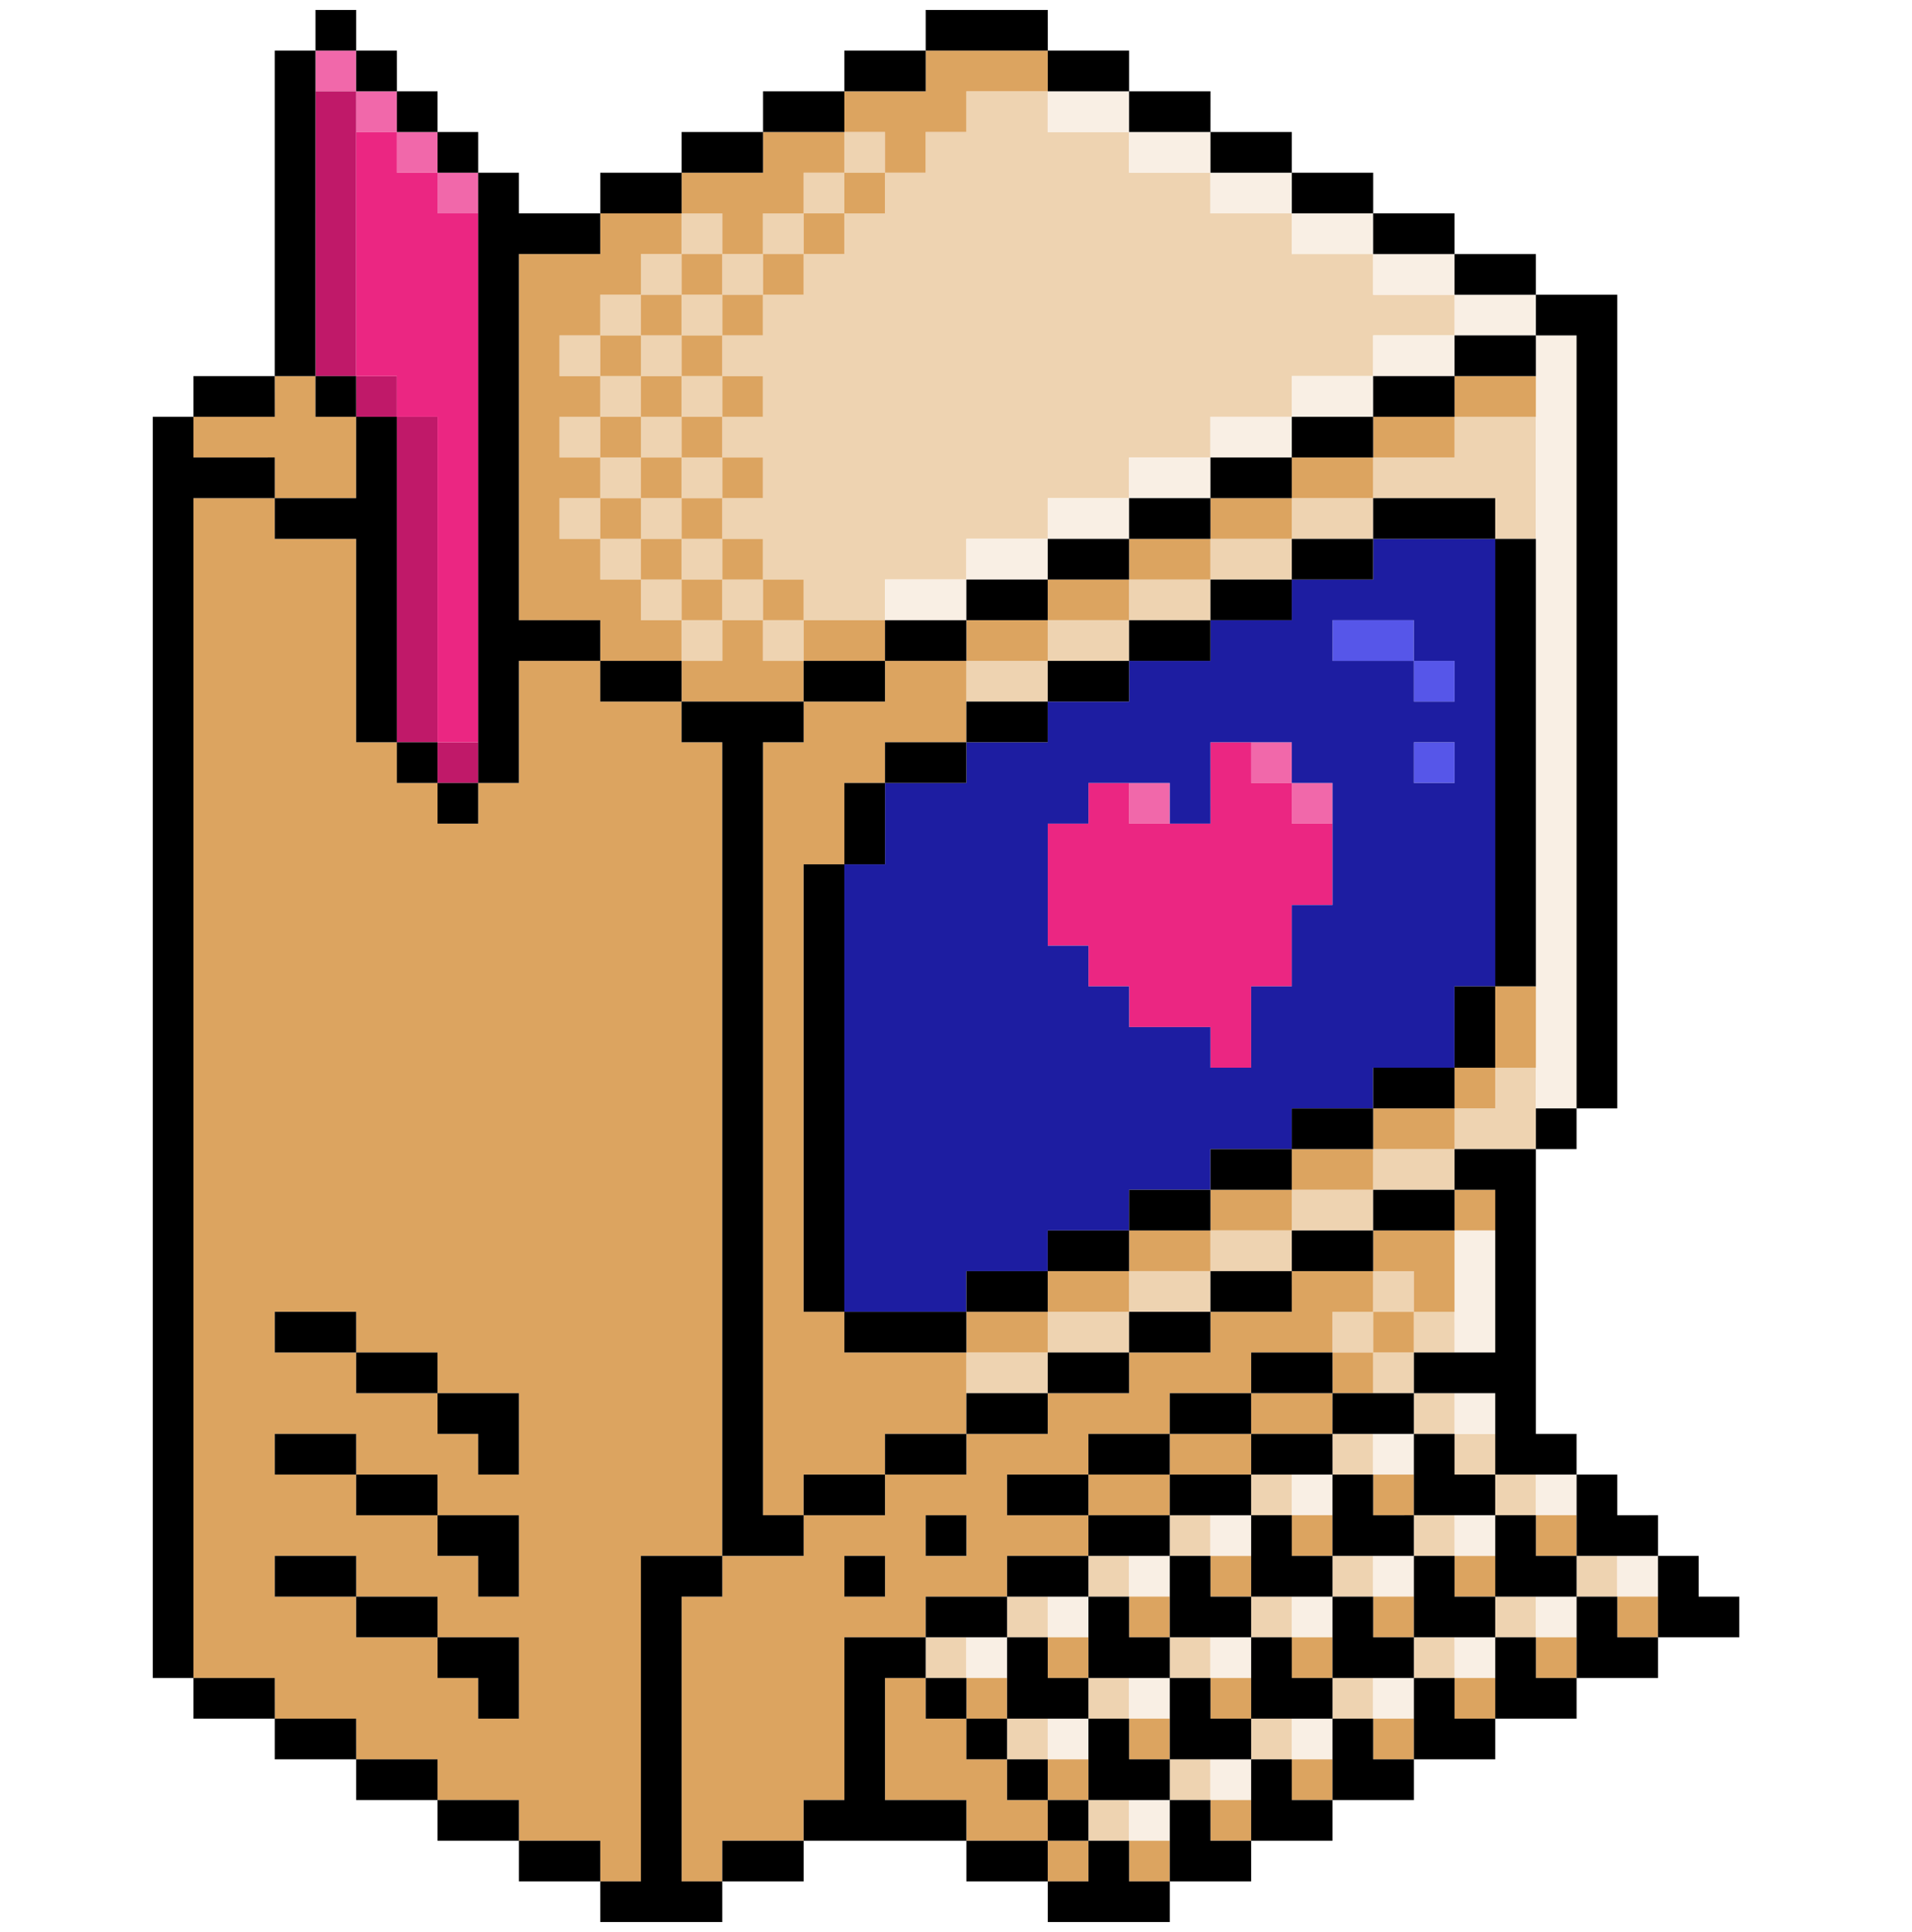 <svg xmlns="http://www.w3.org/2000/svg" width="96" height="97" fill="none"><g clip-path="url(#a)"><path fill="#F168AA" d="M17.883 2.542H15.84v2.043h2.043zM19.925 4.585h-2.042v2.043h2.042zM21.968 6.628h-2.043V8.67h2.043zM24.01 8.67h-2.042v2.043h2.042z"/><path fill="#5656E9" fill-rule="evenodd" d="M66.904 33.18h4.085v-2.042h-4.085z" clip-rule="evenodd"/><path fill="#5656E9" d="M73.032 33.18h-2.043v2.044h2.043z"/><path fill="#C01969" fill-rule="evenodd" d="M24.01 37.266h-2.042v2.043h2.042zm-4.085-16.34v16.34h2.043v-16.34zm0-2.043h-2.042v2.043h2.042zM15.84 4.585v14.298h2.043V4.585z" clip-rule="evenodd"/><path fill="#F168AA" d="M64.861 37.266H62.82v2.042h2.042z"/><path fill="#5656E9" d="M73.032 37.266h-2.043v2.042h2.043z"/><path fill="#F168AA" d="M58.734 39.309H56.69v2.042h2.043zM66.904 39.309h-2.042v2.042h2.042z"/><path fill="#EB2682" fill-rule="evenodd" d="M19.925 8.67V6.628h-2.042v12.255h2.042v2.043h2.043v16.34h2.043V10.713h-2.043V8.67zm44.937 40.851v-4.085h2.042v-4.085h-2.042V39.31h-2.043v-2.043h-2.043v4.085h-4.085V39.31H54.65v2.042h-2.043v6.128h2.043v2.042h2.042v2.043h4.085v2.042h2.043v-4.085z" clip-rule="evenodd"/><path fill="#1D1DA1" fill-rule="evenodd" d="M60.776 57.692h4.085v-2.043h4.085v-2.043h4.086v-4.085h2.042V27.053h-6.127v2.043H64.86v2.042h-4.085v2.043h-4.085v2.042h-4.085v2.043h-4.085v2.043h-4.085v4.085h-2.043v22.468h6.128v-2.043h4.085v-2.042h4.085v-2.043h4.085zM70.99 37.266v2.043h2.043v-2.043zm-4.085-6.128v2.043h4.085v2.042h2.043v-2.042h-2.043v-2.043zm-6.128 10.213h-2.042V39.31h-4.085v2.042h-2.043v6.128h2.043v2.042h2.042v2.043h4.085v2.042h2.043v-4.085h2.042v-4.085h2.043V39.31H64.86v-2.043h-4.085z" clip-rule="evenodd"/><path fill="#EED3B1" fill-rule="evenodd" d="M56.691 90.372H54.65v2.043h2.042zm4.085-2.042h-2.042v2.042h2.042zm4.085-2.043H62.82v2.043h2.042zm-12.255 0h-2.043v2.043h2.043zm16.34-2.042h-2.042v2.042h2.043zm-12.255 0H54.65v2.042h2.042zm16.34-2.043H70.99v2.043h2.043zm-12.255 0h-2.042v2.043h2.042zm-12.255 0h-2.043v2.043h2.043zm28.596-2.042h-2.043v2.042h2.043zm-12.256 0H62.82v2.042h2.042zm-12.255 0h-2.043v2.042h2.043zm28.596-2.043h-2.043v2.043h2.043zm-12.255 0h-2.043v2.043h2.043zm-12.256 0H54.65v2.043h2.042zm16.34-2.042H70.99v2.042h2.043zm-12.255 0h-2.042v2.042h2.042zm4.085-2.043H62.82v2.043h2.042zm12.256 0h-2.043v2.043h2.043zm-2.043-2.042h-2.042v2.042h2.042zm-6.127 0h-2.043v2.042h2.043zm4.085-2.043h-2.043v2.043h2.043zm-2.043-2.043h-2.043v2.043h2.043zm-18.383 0h-4.085v2.043h4.085zm16.34-2.042h-2.042v2.042h2.043zm-12.255 0h-4.085v2.042h4.085zm16.34 0H70.99v2.042h2.043zm-12.255-2.043h-4.085v2.043h4.085zm10.213 0h-2.043v2.043h2.043zm-6.128-2.042h-4.085v2.042h4.085zm4.085-2.043h-4.085v2.043h4.085zm4.086-2.042h-4.085v2.042h4.085zm4.085 0v-4.086h-2.043v2.043h-2.042v2.043zM52.607 33.18H48.52v2.043h4.085zm-16.341-2.043h-2.043v2.043h2.043zm4.085 0h-2.043v2.043h2.043zm16.34 0h-4.085v2.043h4.085zm4.085-2.042h-4.085v2.042h4.085zm-26.553 0h-2.042v2.042h2.042zm4.085 0h-2.042v2.042h2.042zm6.128 2.042v-2.042h4.085v-2.043h4.085v-2.042h4.085v-2.043h4.085v-2.042h4.085v-2.043h4.085V16.84h4.086v-2.042h-4.085v-2.043H64.86v-2.042h-4.085V8.67h-4.085V6.628h-4.085V4.585h-4.085v2.043h-2.043V8.67h-2.042v2.043h-2.043v2.042h-2.042v2.043h-2.043v2.042h-2.042v2.043h-2.043v2.043h2.043v-2.043h2.042v2.043h-2.042v2.042h-2.043v2.043h2.043v-2.043h2.042v2.043h-2.042v2.042h-2.043v2.043h2.043v-2.043h2.042v2.043h2.043v2.042zM32.18 27.053h-2.043v2.043h2.043zm32.68 0h-4.085v2.043h4.085zm-30.638-2.042h-2.042v2.042h2.042zm-4.085 0h-2.043v2.042h2.043zm38.808 0h-4.085v2.042h4.085zm0 0h6.128v2.042h2.043v-6.127h-4.085v2.042h-4.085zm-36.765-2.043h-2.043v2.043h2.043zm2.042-2.042h-2.042v2.042h2.042zm-4.085 0h-2.043v2.042h2.043zm2.043-2.043h-2.043v2.043h2.043zm-2.043-2.043h-2.043v2.043h2.043zm4.085 0h-2.042v2.043h2.042zm-2.042-2.042h-2.043v2.042h2.043zm4.085 0h-2.043v2.042h2.043zm-2.043-2.043h-2.042v2.043h2.042zm4.085 0h-2.042v2.043h2.042zm2.043-2.042h-2.043v2.042h2.043zm-4.085 0h-2.043v2.042h2.043zm6.127-2.043h-2.042v2.043h2.042zm2.043-2.042h-2.043V8.67h2.043z" clip-rule="evenodd"/><path fill="#F9EFE4" fill-rule="evenodd" d="M58.734 90.372H56.69v2.043h2.043zm4.085-2.042h-2.043v2.042h2.043zm4.085-2.043h-2.042v2.043h2.042zm-12.255 0h-2.043v2.043h2.043zm16.34-2.042h-2.042v2.042h2.042zm-12.255 0H56.69v2.042h2.043zm16.34-2.043h-2.042v2.043h2.042zm-12.255 0h-2.043v2.043h2.043zm-12.255 0H48.52v2.043h2.043zm28.595-2.042h-2.042v2.042h2.042zm-12.255 0h-2.042v2.042h2.042zm-12.255 0h-2.043v2.042h2.043zm28.596-2.043h-2.043v2.043h2.043zm-12.256 0h-2.042v2.043h2.042zm-12.255 0H56.69v2.043h2.043zm16.34-2.042h-2.042v2.042h2.042zm-12.255 0h-2.043v2.042h2.043zm16.34-2.043h-2.042v2.043h2.042zm-12.255 0h-2.042v2.043h2.042zm4.085-2.042h-2.042v2.042h2.042zm4.085-2.043h-2.042v2.043h2.042zm0-2.043v-6.127h-2.042v6.127zM79.16 55.65V16.841h-2.042v38.808zM48.521 29.096h-4.085v2.042h4.085zm4.085-2.043h-4.085v2.043h4.085zm4.085-2.042h-4.085v2.042h4.085zm4.085-2.043h-4.085v2.043h4.085zm4.086-2.042h-4.085v2.042h4.085zm4.085-2.043h-4.085v2.043h4.085zm0 0h4.085V16.84h-4.085zm8.17-4.085h-4.085v2.042h4.085zm-4.085-2.043h-4.085v2.043h4.085zm-4.085-2.042h-4.085v2.042h4.085zM64.862 8.67h-4.085v2.043h4.085zm-4.085-2.042H56.69V8.67h4.085zM56.69 4.585h-4.085v2.043h4.085z" clip-rule="evenodd"/><path fill="#DCA460" fill-rule="evenodd" d="M58.734 92.415H56.69v2.042h2.043zm-4.085 0h-2.043v2.042h2.043zm-32.681-2.043h4.085v2.043h4.085v2.042h2.043v-16.34h4.085V37.266h-2.043v-2.043h-4.085v-2.042h-4.085v6.127H24.01v2.043h-2.042v-2.043h-2.043v-2.042h-2.042V27.053h-4.085v-2.042H9.712v59.234h4.085v2.042h4.086v2.043h4.085zm40.85 0h-2.042v2.043h2.043zm-16.34-4.085v-2.042h-2.042v6.127h4.085v2.043h4.085v-2.043h-2.043V88.33h-2.042v-2.043zm20.426 2.043H64.86v2.042h2.043zm-12.255 0h-2.043v2.042h2.043zm16.34-2.043h-2.043v2.043h2.043zm-12.255 0H56.69v2.043h2.043zm16.34-2.042h-2.042v2.042h2.042zm-12.255 0h-2.043v2.042h2.043zm-12.256 0h-2.042v2.042h2.042zm-36.765-4.086h4.085v2.043h4.085v2.043h2.042v2.042h2.043v-4.085h-4.085V80.16h-4.085v-2.042h-4.085zm65.361 2.043h-2.042v2.043h2.042zm-12.255 0H64.86v2.043h2.043zm-12.255 0h-2.043v2.043h2.043zm4.085-2.043H56.69v2.043h2.043zm24.51 0h-2.042v2.043h2.042zm-12.255 0h-2.043v2.043h2.043zm-28.596-2.042v2.042h2.043v-2.042zm20.426 0h-2.043v2.042h2.043zm12.255 0h-2.042v2.042h2.042zm-61.276-6.128v2.043h4.085v2.042h4.085v2.043h2.042v2.042h2.043v-4.085h-4.085v-2.042h-4.085v-2.043zm32.68 4.085v2.043h2.043v-2.043zm20.426 0H64.86v2.043h2.043zm12.255 0h-2.042v2.043h2.042zm-20.425-2.042h-4.085v2.042h4.085zm12.255 0h-2.043v2.042h2.043zm-8.17-2.043h-4.085v2.043h4.085zm-49.021-6.127v2.042h4.085v2.043h4.085v2.042h2.042v2.043h2.043v-4.085h-4.085v-2.043h-4.085v-2.042zm53.106 4.085h-4.085v2.042h4.085zm2.042-2.043h-2.042v2.043h2.042zm2.043-2.042h-2.043v2.042h2.043zm-18.383 0h-4.085v2.042h4.085zm4.085-2.043h-4.085v2.043h4.085zm4.085-2.043h-4.085v2.043h4.085zm4.085-2.042h-4.085v2.042h4.085zm10.213 0h-2.042v2.042h2.042zm-6.128-2.043h-4.085v2.043h4.085zm4.086-2.042h-4.086v2.042h4.086zm2.042-2.043h-2.042v2.043h2.042zm2.043 0v-4.085h-2.043v4.085zM36.266 33.181h-2.043v2.042h6.128v-2.042h-2.043v-2.043h-2.042zm16.34-2.043h-4.085v2.043h4.085zm-8.17 0H40.35v2.043h4.085zM40.35 8.67h2.042V6.628h2.043V8.67h2.042V6.628h2.043V4.585h4.085V2.542h-6.128v2.043h-4.085v2.043h-4.085V8.67h-4.085v2.043h-4.085v2.042h-4.085v18.383h4.085v2.043h4.085v-2.043h-2.042v-2.042h-2.043v-2.043h-2.043v-2.042h2.043v-2.043h-2.043v-2.043h2.043v-2.042h-2.043V16.84h2.043v-2.042h2.043v-2.043h2.042v-2.042h2.043v2.042h2.042v-2.042h2.043zm16.34 20.426h-4.085v2.042h4.085zm-16.34 0h-2.043v2.042h2.043zm-4.085 0h-2.043v2.042h2.043zm2.042-2.043h-2.042v2.043h2.042zm-4.085 0h-2.042v2.043h2.042zm26.553 0h-4.085v2.043h4.085zm-24.51-2.042h-2.043v2.042h2.043zm-4.085 0h-2.043v2.042h2.043zm32.68 0h-4.085v2.042h4.085zm-26.553-2.043h-2.042v2.043h2.042zm-24.51-4.085v2.043H9.712v2.042h4.085v2.043h4.086v-4.085H15.84v-2.043zm55.148 4.085h-4.085v2.043h4.085zm-34.723 0h-2.042v2.043h2.042zm-2.042-2.043h-2.043v2.043h2.043zm4.085 0h-2.043v2.043h2.043zm36.766 0h-4.086v2.043h4.086zm4.085-2.042h-4.085v2.043h4.085zm-38.809 0h-2.042v2.043h2.042zm-4.085 0h-2.042v2.043h2.042zm2.043-2.043h-2.043v2.043h2.043zm-4.085 0h-2.043v2.043h2.043zm2.042-2.042h-2.042v2.042h2.042zm4.085 0h-2.042v2.042h2.042zm-2.042-2.043h-2.043v2.043h2.043zm4.085 0h-2.043v2.043h2.043zm2.042-2.042h-2.042v2.042h2.042zm2.043-2.043h-2.043v2.043h2.043zm-8.17 85.787v-2.042h4.085v-2.043h2.042v-8.17h4.085V80.16h4.085v-2.042h4.086v-2.043h-4.086v-2.042h4.086v-2.043h4.085v-2.042h4.085v-2.043h4.085v-2.042h2.042v-2.043h2.043v2.043h2.043v-4.085h-4.086v2.042h-4.085v2.043h-4.085v2.042h-4.085v2.043h-4.085v2.042h-4.085v2.043h-4.085v2.042H40.35v2.043h-4.085v2.042h-2.043v14.298zm6.127-51.063v-4.086h2.043v-2.042h4.085V33.18h-4.085v2.042H40.35v2.043h-2.043v38.808h2.043v-2.042h4.085v-2.043h4.085v-4.085h-6.128v-2.042h-2.042V43.394z" clip-rule="evenodd"/><path fill="#000" fill-rule="evenodd" d="M30.138 96.5h6.128v-2.043h-2.043V80.16h2.043v-2.043H32.18v16.34h-2.043zm26.553-2.043v-2.042H54.65v2.042h-2.043V96.5h6.128v-2.043zm-16.34-2.042h-4.085v2.042h4.085zm-10.213 0h-4.085v2.042h4.085zm22.468 0h-4.085v2.042h4.085zm8.17 0v-2.043h-2.042v4.085h4.085v-2.042zm-34.723-2.043h-4.085v2.043h4.085zm38.809 0V88.33h-2.043v4.085h4.085v-2.043zm-10.213 0h-2.043v2.043h2.043zm-8.17-8.17h-4.085v8.17H40.35v2.043h8.17v-2.043h-4.085v-6.127h2.043zm22.468 6.128v-2.043h-2.043v4.085h4.085V88.33zm-46.979 0h-4.085v2.042h4.085zm34.723 0v-2.043H54.65v4.085h4.085V88.33zm-4.085 0h-2.042v2.042h2.042zm-2.042-2.043H48.52v2.043h2.043zm10.213 0v-2.042h-2.043v4.085h4.085v-2.043zm12.255 0v-2.042h-2.043v4.085h4.085v-2.043zm-55.15 0h-4.084v2.043h4.085zm30.64-2.042h-2.043v2.042h2.042zm-22.469 2.042v-4.085h-4.085v2.043h2.043v2.042zm26.553-2.042v-2.043h-2.042v4.085h4.085v-2.042zm12.256 0v-2.043h-2.043v4.085h4.085v-2.042zm12.255 0v-2.043h-2.043v4.085h4.085v-2.042zm-63.32 0H9.714v2.042h4.085zm67.405-2.043V80.16H79.16v4.085h4.086v-2.043zm-12.255 0V80.16h-2.043v4.085h4.085v-2.043zm-12.256 0V80.16H54.65v4.085h4.085v-2.043zM9.713 22.968v-2.043H7.67v63.32h2.043V25.01h4.085v-2.043zM73.032 80.16v-2.043h-2.043v4.085h4.085V80.16zm-22.468 0h-4.085v2.042h4.085zm34.723 0v-2.043h-2.042v4.085h4.085V80.16zm-63.319 0h-4.085v2.042h4.085zm38.809 0v-2.043h-2.043v4.085h4.085V80.16zm-16.34-2.043h-2.043v2.043h2.042zm-26.554 0h-4.085v2.043h4.085zm59.234 0v-2.043h-2.043v4.086h4.085v-2.043zM26.053 80.16v-4.085h-4.085v2.042h2.043v2.043zm38.809-2.043v-2.043h-2.043v4.086h4.085v-2.043zm-10.213 0h-4.085v2.043h4.085zM40.35 35.223h-6.128v2.043h2.043v40.851h4.085v-2.043h-2.042V37.267h2.042zm28.596 40.852v-2.043h-2.043v4.085h4.085v-2.043zm12.255 0v-2.043H79.16v4.085h4.086v-2.043zm-32.68 0h-2.043v2.042h2.042zm10.212 0h-4.085v2.042h4.085zm14.298-2.043v-2.043h-2.043v4.085h4.085v-2.042zm-18.383 0h-4.085v2.043h4.085zm8.17 0h-4.085v2.043h4.085zm-18.383 0h-4.085v2.043h4.085zm-22.468 0h-4.085v2.043h4.085zm44.936-2.043h4.085v-2.042h4.085v4.085h4.085v-2.043h-2.042V57.691h-4.085v2.043h-4.085v2.043h4.085v-2.043h2.042v8.17H70.99v2.043h-4.085zm-40.85 2.043v-4.085h-4.086v2.042h2.043v2.043zm32.68-2.043h-4.085v2.043h4.085zm8.17 0H62.82v2.043h4.085zm-18.383 0h-4.085v2.043h4.085zm-30.638 0h-4.085v2.043h4.085zm44.936-2.042h-4.085v2.042h4.085zm-10.213 0h-4.085v2.042h4.085zm4.085-2.043h-4.085v2.043h4.085zm10.213 0H62.82v2.043h4.085zm-44.936 0h-4.085v2.043h4.085zm38.809-2.042H56.69v2.042h4.086zm-42.894 0h-4.085v2.042h4.085zm30.638 0h-6.127v2.042h6.127zm16.34-2.043h-4.084v2.043h4.085zm-22.467 2.043V43.394H40.35v22.468zm10.212-2.043h-4.085v2.043h4.085zm4.085-2.042h-4.085v2.042h4.085zm12.256 0h-4.085v2.042h4.085zm-8.17-2.043H56.69v2.043h4.086zm4.085-2.043h-4.085v2.043h4.085zm4.085-2.042h-4.085v2.042h4.085zm10.212 0h-2.042v2.042h2.042zm-6.127-36.766h4.085V16.84h2.042V55.65h2.043V14.798h-4.085v2.042h-4.085zm0 34.723h-4.085v2.043h4.085zm2.042 0v-4.085h-2.042v4.085zm2.043-4.085V27.053h-2.043v22.468zm-32.68-6.127v-4.085h-2.043v4.085zM24.01 39.309h-2.043v2.042h2.043zm24.51-2.043h-4.085v2.043h4.085zm-26.553 0h-2.043v2.043h2.043zm4.085-26.553V8.67h-2.042V39.31h2.042V33.18h4.085v-2.043h-4.085V12.755h4.085v-2.042zm26.553 24.51h-4.085v2.043h4.085zm-32.68 2.043v-16.34h-2.043v4.085h-4.085v2.042h4.085v10.213zm24.51-4.085h-4.085v2.042h4.085zm12.255 0h-4.085v2.042h4.085zm-22.468 0h-4.085v2.042h4.085zm26.554-2.043H56.69v2.043h4.086zm-12.256 0h-4.085v2.043h4.085zm4.085-2.042h-4.085v2.042h4.085zm12.256 0h-4.085v2.042h4.085zm4.085-2.043h-4.085v2.043h4.085zm-12.256 0h-4.085v2.043h4.085zm4.086-2.042H56.69v2.042h4.086zm14.297 0h-6.127v2.042h6.127zm-10.212-2.043h-4.085v2.043h4.085zm4.085-2.043h-4.085v2.043h4.085zm-55.15-2.042H9.714v2.043h4.085zm4.086 0H15.84v2.043h2.043zm55.149 0h-4.085v2.043h4.085zm-57.192 0V2.543h-2.042v16.34zm61.277-6.128h-4.085v2.043h4.085zm-4.085-2.042h-4.085v2.042h4.085zM68.947 8.67h-4.085v2.043h4.085zm-34.724 0h-4.085v2.043h4.085zm30.639-2.042h-4.085V8.67h4.085zm-26.553 0h-4.086V8.67h4.086zm-14.298 0h-2.043V8.67h2.043zm36.766-2.043H56.69v2.043h4.086zm-18.383 0h-4.085v2.043h4.085zm-20.426 0h-2.043v2.043h2.043zm-2.043-2.042h-2.042v2.042h2.043zm26.554 0h-4.085v2.042h4.085zm10.212 0h-4.085v2.042h4.085zM17.883.5H15.84v2.043h2.043zm34.723 0H46.48v2.043h6.127z" clip-rule="evenodd"/></g><defs><clipPath id="a"><path fill="#fff" d="M7.67.5h79.66v96H7.67z"/></clipPath></defs></svg>
